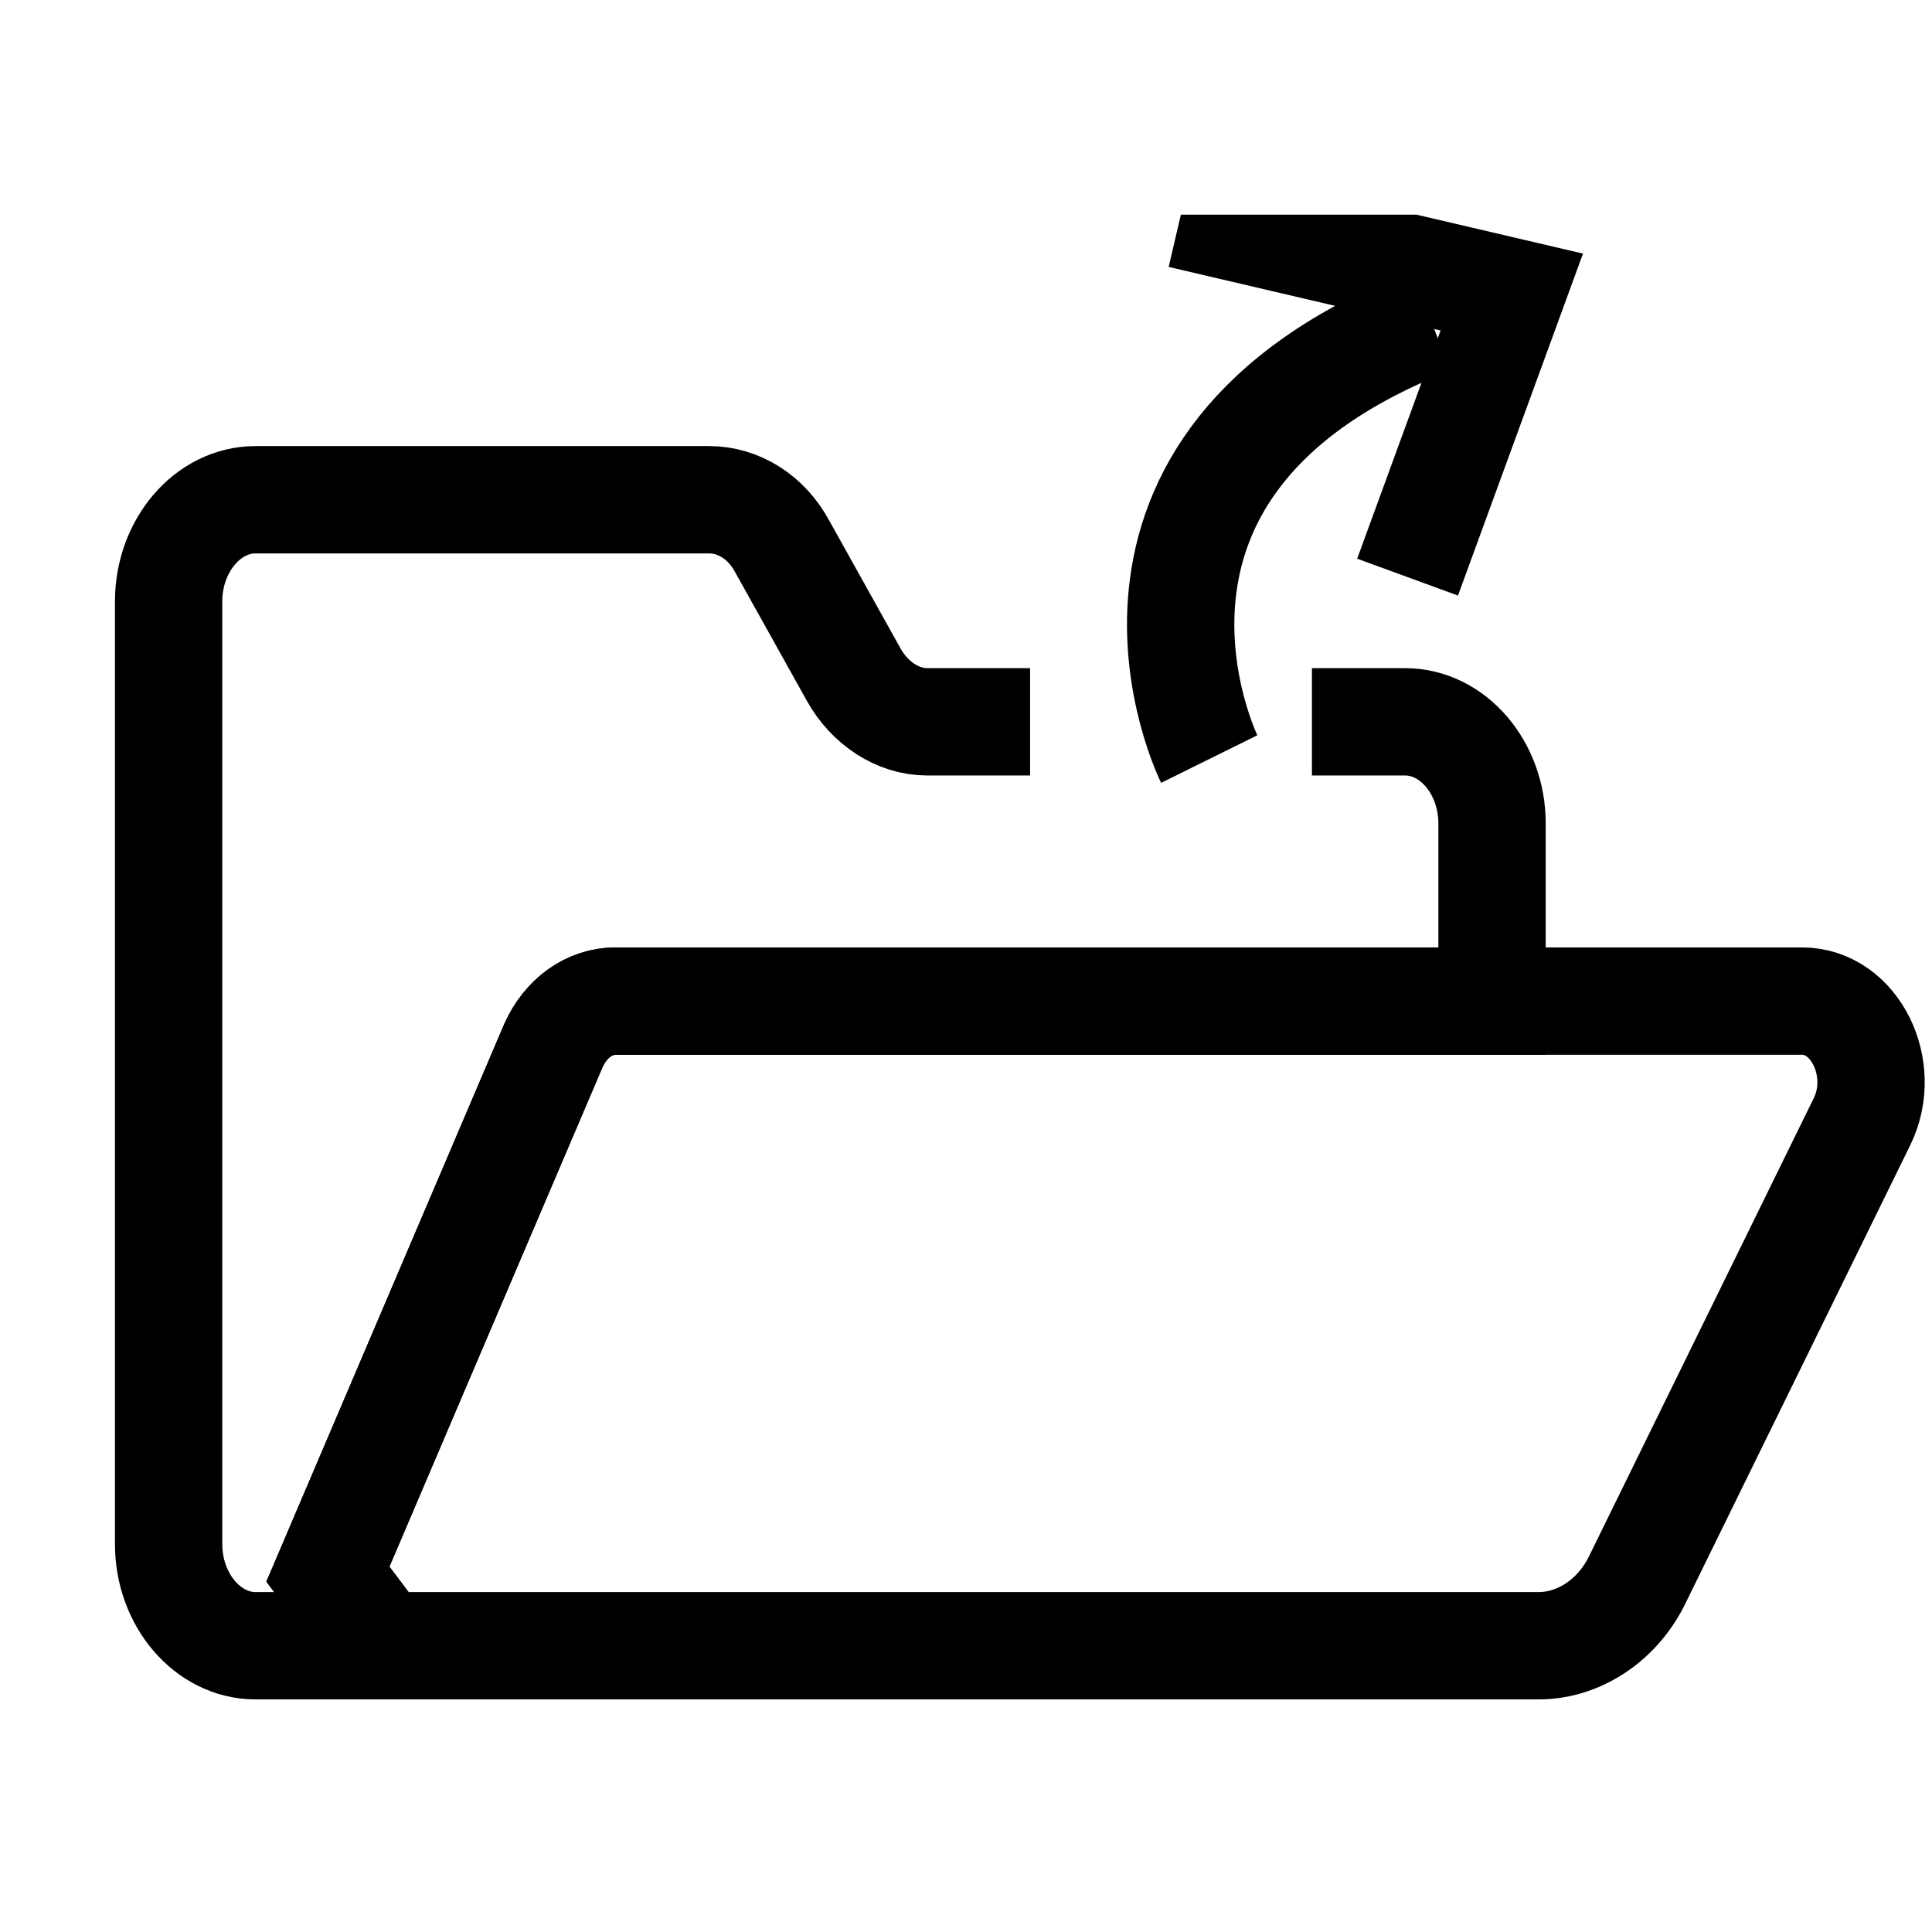 <svg width="18" height="18" viewBox="0 0 18 18" fill="none" xmlns="http://www.w3.org/2000/svg">
<g clip-path="url(#clip0_3753_1476)">
<path d="M12.223 6.725H13.091C13.536 6.725 13.901 7.152 13.901 7.672V9.327H5.738C5.487 9.327 5.27 9.488 5.156 9.741L3.055 14.666L3.557 15.333H2.381C1.936 15.333 1.571 14.906 1.571 14.386V5.604C1.571 5.083 1.936 4.656 2.381 4.656H6.606C6.88 4.656 7.142 4.816 7.291 5.097L7.953 6.284C8.101 6.551 8.364 6.725 8.638 6.725H9.597" stroke="currentColor" stroke-miterlimit="10"/>
<path d="M17.349 10.448L15.26 14.706C15.077 15.093 14.712 15.333 14.335 15.333H3.558L3.055 14.666L5.156 9.741C5.27 9.487 5.487 9.327 5.738 9.327H16.79C17.281 9.327 17.589 9.954 17.349 10.448Z" stroke="currentColor" stroke-miterlimit="10"/>
<path d="M11.266 7.072C11.266 7.072 9.907 4.323 13.332 2.988" stroke="currentColor" stroke-miterlimit="10"/>
<path d="M11.002 2L14.085 2.721L13.114 5.377" stroke="currentColor" stroke-miterlimit="10"/>
</g>
<defs>
<clipPath id="clip0_3753_1476">
<rect width="17" height="14" fill="white" transform="translate(1 2)"/>
</clipPath>
</defs>
</svg>
